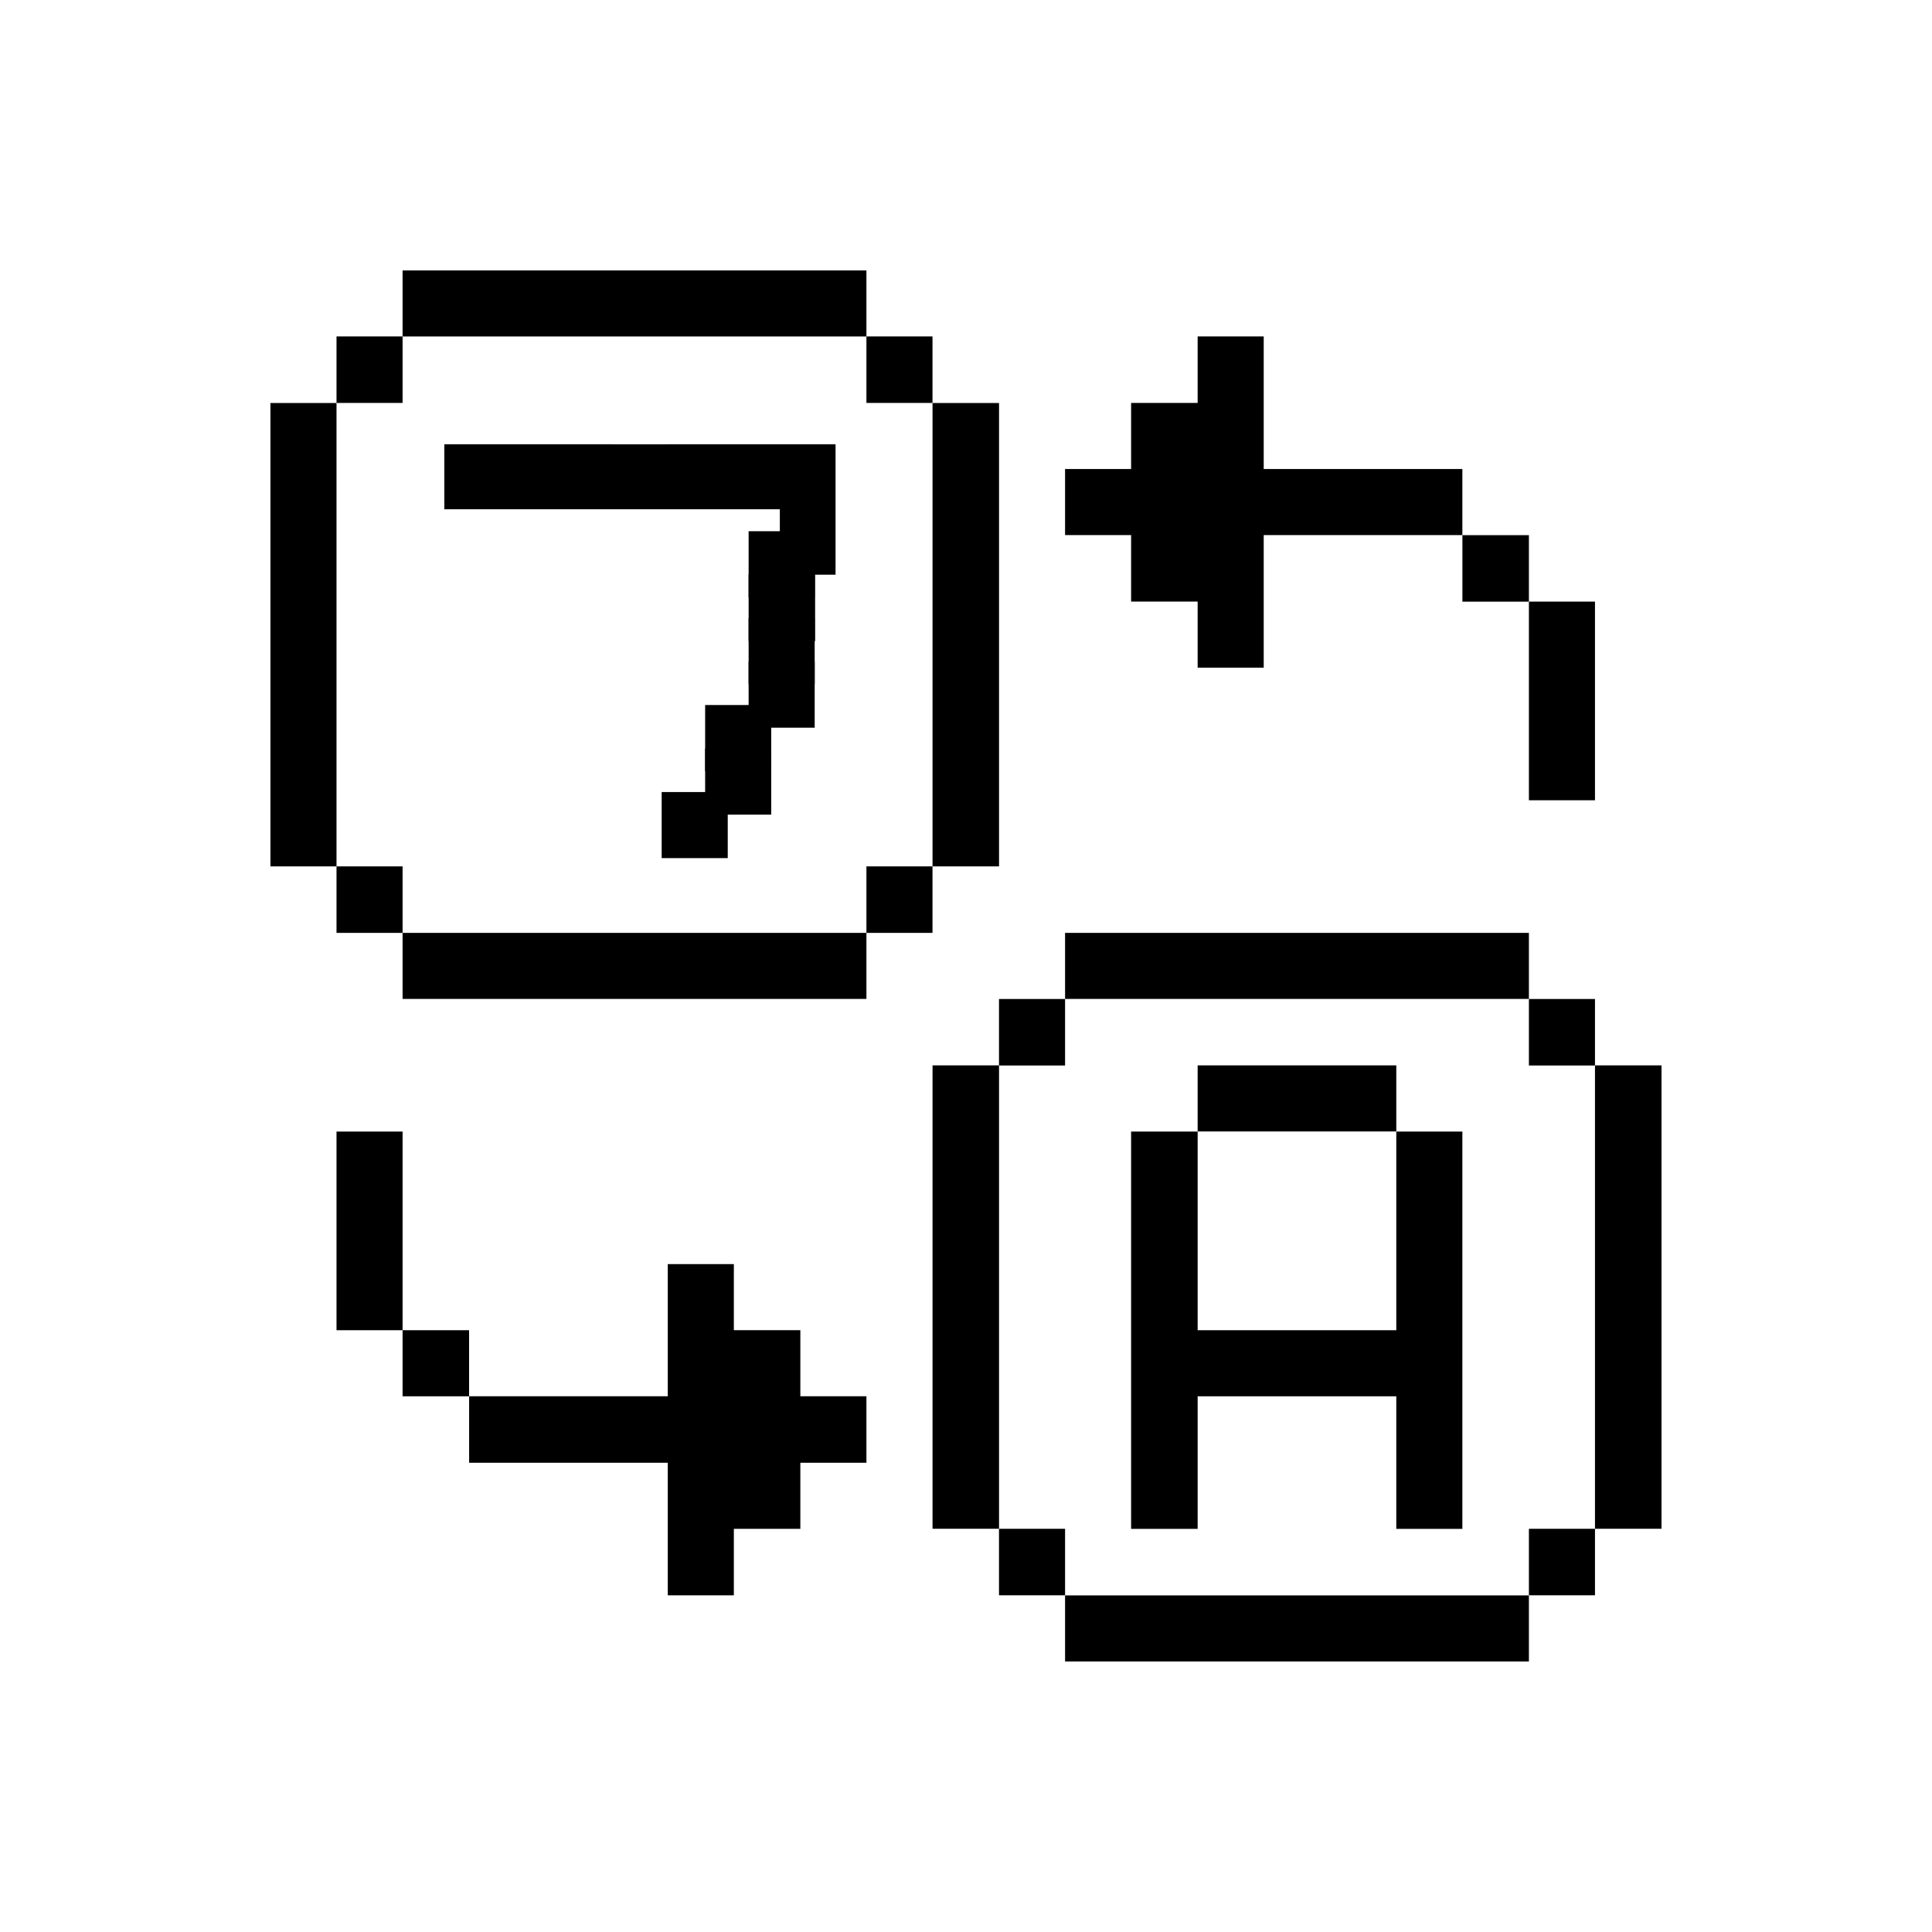 <svg width="50" height="50" viewBox="0 0 50 50" fill="none" xmlns="http://www.w3.org/2000/svg">
<path d="M43 27.572H41.278V39.564H43V27.572Z" fill="#000001"/>
<path d="M41.278 39.565H39.568V41.286H41.278V39.565Z" fill="#000001"/>
<path d="M41.278 25.854H39.568V27.575H41.278V25.854Z" fill="#000001"/>
<path d="M41.278 15.57H39.568V20.711H41.278V15.57Z" fill="#000001"/>
<path d="M39.568 13.85H37.847V15.571H39.568V13.85Z" fill="#000001"/>
<path d="M39.568 41.289H27.564V42.999H39.568V41.289Z" fill="#000001"/>
<path d="M36.136 34.426H30.995V29.285H29.273V39.567H30.995V36.136H36.136V39.567H37.846V29.285H36.136V34.426Z" fill="#000001"/>
<path d="M36.136 27.572H30.995V29.282H36.136V27.572Z" fill="#000001"/>
<path d="M39.568 24.143H27.564V25.852H39.568V24.143Z" fill="#000001"/>
<path d="M30.995 8.707V10.428H29.273V12.138H27.564V13.848H29.273V15.569H30.995V17.279H32.705V13.848H37.846V12.138H32.705V8.707H30.995Z" fill="#000001"/>
<path d="M27.564 39.565H25.854V41.286H27.564V39.565Z" fill="#000001"/>
<path d="M27.564 25.854H25.854V27.575H27.564V25.854Z" fill="#000001"/>
<path d="M25.855 27.572H24.134V39.564H25.855V27.572Z" fill="#000001"/>
<path d="M25.855 10.43H24.134V22.422H25.855V10.43Z" fill="#000001"/>
<path d="M24.133 22.422H22.423V24.143H24.133V22.422Z" fill="#000001"/>
<path d="M24.133 8.707H22.423V10.428H24.133V8.707Z" fill="#000001"/>
<path d="M21.624 14.873H20.182V13.18H21.624V11.498H20.988H17.288L16.206 11.499L15.836 11.498H11.499V13.18H21.624V14.873Z" fill="#000001"/>
<path d="M18.992 41.287V39.566H20.713V37.856H22.423V36.135H20.713V34.425H18.992V32.715H17.282V36.135H12.141V37.856H17.282V41.287H18.992Z" fill="#000001"/>
<path d="M22.423 24.143H10.419V25.852H22.423V24.143Z" fill="#000001"/>
<path d="M21.084 13.748H19.374V15.458H21.084V13.748Z" fill="#000001"/>
<path d="M21.095 14.871H19.374V16.592H21.095V14.871Z" fill="#000001"/>
<path d="M21.084 17.123H19.374V18.833H21.084V17.123Z" fill="#000001"/>
<path d="M21.084 15.998H19.374V17.708H21.084V15.998Z" fill="#000001"/>
<path d="M19.959 18.246H18.249V19.956H19.959V18.246Z" fill="#000001"/>
<path d="M19.959 19.373H18.249V21.083H19.959V19.373Z" fill="#000001"/>
<path d="M18.834 20.498H17.124V22.208H18.834V20.498Z" fill="#000001"/>
<path d="M22.423 6.998H10.419V8.708H22.423V6.998Z" fill="#000001"/>
<path d="M12.14 34.426H10.419V36.136H12.14V34.426Z" fill="#000001"/>
<path d="M10.419 29.285H8.709V34.426H10.419V29.285Z" fill="#000001"/>
<path d="M10.419 22.422H8.709V24.143H10.419V22.422Z" fill="#000001"/>
<path d="M10.419 8.707H8.709V10.428H10.419V8.707Z" fill="#000001"/>
<path d="M8.709 10.43H6.999V22.422H8.709V10.43Z" fill="#000001"/>
</svg>
